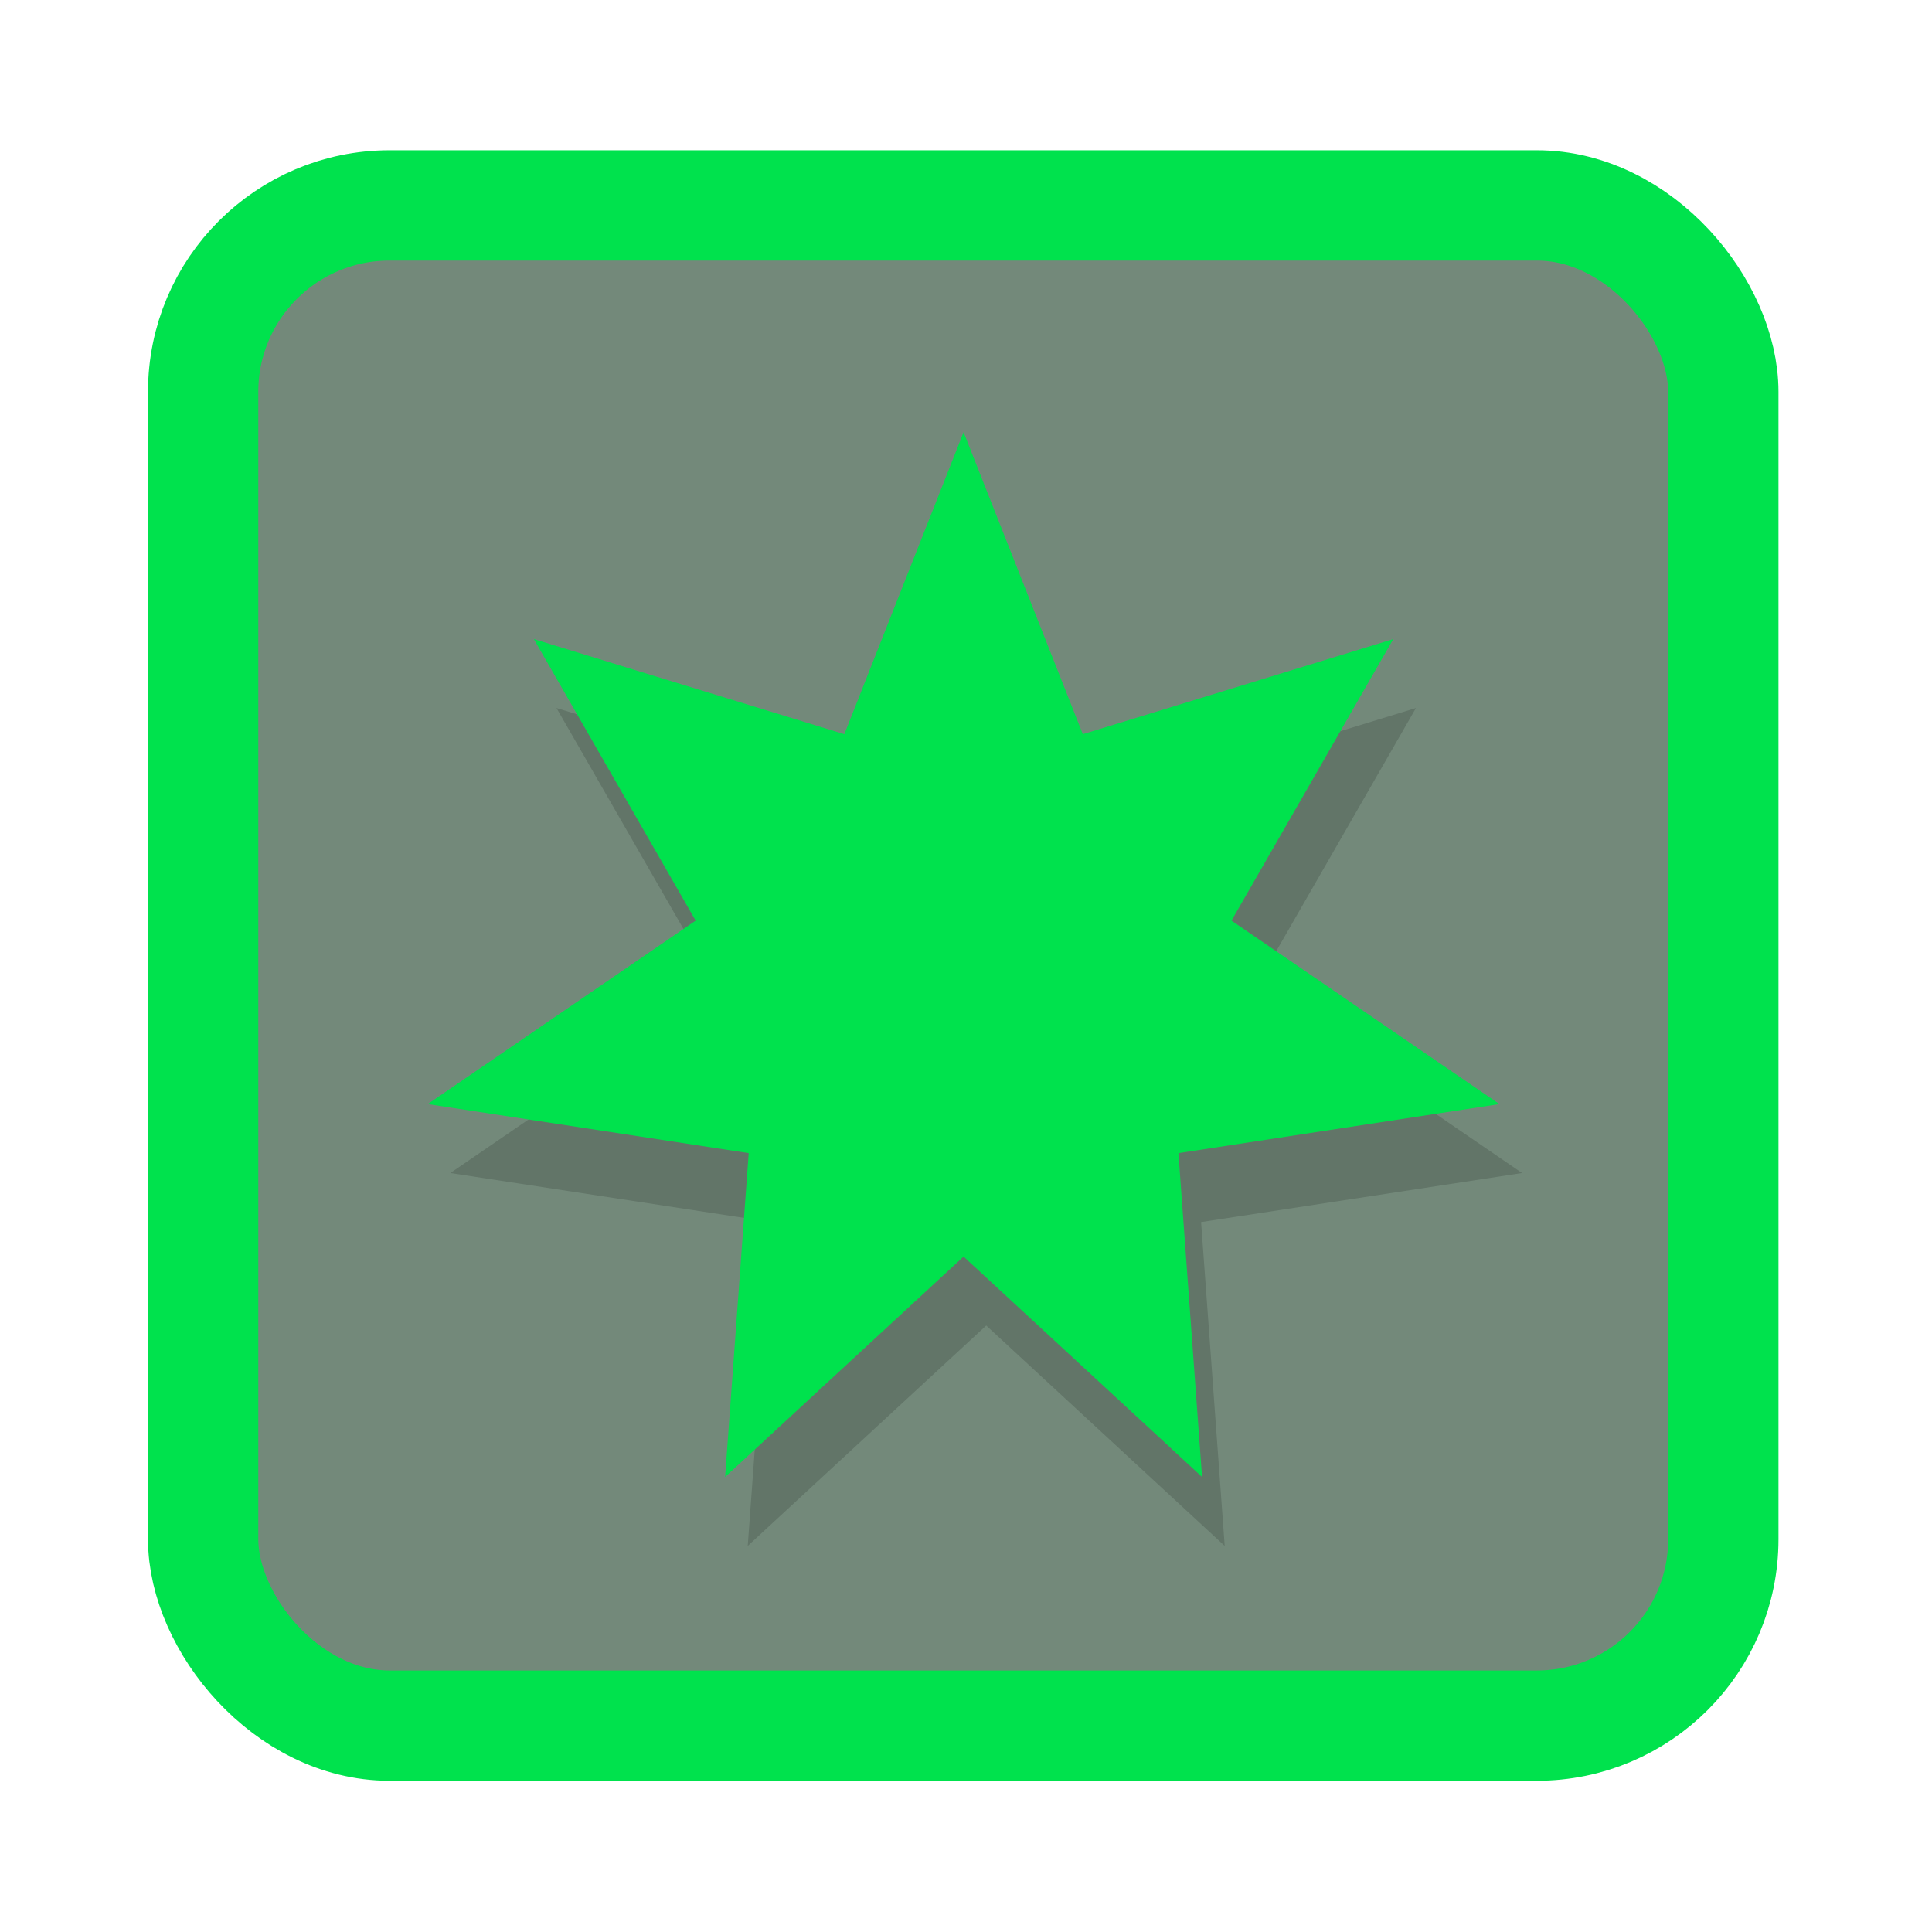 <?xml version="1.0" encoding="UTF-8" standalone="no"?>
<!-- Created with Inkscape (http://www.inkscape.org/) -->

<svg
   xmlns:dc="http://purl.org/dc/elements/1.1/"
   xmlns:cc="http://creativecommons.org/ns#"
   xmlns:rdf="http://www.w3.org/1999/02/22-rdf-syntax-ns#"
   xmlns:svg="http://www.w3.org/2000/svg"
   xmlns="http://www.w3.org/2000/svg"
   xmlns:xlink="http://www.w3.org/1999/xlink"
   xmlns:sodipodi="http://sodipodi.sourceforge.net/DTD/sodipodi-0.dtd"
   xmlns:inkscape="http://www.inkscape.org/namespaces/inkscape"
   width="512"
   height="512"
   id="svg8471"
   version="1.1"
   inkscape:version="0.48.4 r9939"
   sodipodi:docname="plasmaammo.svg">
  <defs
     id="defs8473">
    <linearGradient
       inkscape:collect="always"
       xlink:href="#linearGradient3837-2-7"
       id="linearGradient4078"
       gradientUnits="userSpaceOnUse"
       gradientTransform="matrix(0.707,0.707,-0.707,0.707,235.948,695.472)"
       x1="740.82"
       y1="357.632"
       x2="1074.445"
       y2="357.632" />
    <linearGradient
       id="linearGradient3837-2-7">
      <stop
         style="stop-color:#2e4f67;stop-opacity:0.204;"
         offset="0"
         id="stop3839-9-8" />
      <stop
         style="stop-color:#7e9cbd;stop-opacity:0.106;"
         offset="1"
         id="stop3841-81-8" />
    </linearGradient>
    <linearGradient
       id="linearGradient3837-2-1-7">
      <stop
         style="stop-color:#2e4f67;stop-opacity:0.204;"
         offset="0"
         id="stop3839-9-83-7" />
      <stop
         style="stop-color:#7e9cbd;stop-opacity:0.106;"
         offset="1"
         id="stop3841-81-17-2" />
    </linearGradient>
    <linearGradient
       inkscape:collect="always"
       xlink:href="#linearGradient3837-2-9"
       id="linearGradient4174"
       gradientUnits="userSpaceOnUse"
       gradientTransform="matrix(0.707,0.707,-0.707,0.707,-1476.052,355.472)"
       x1="740.82"
       y1="357.632"
       x2="1074.445"
       y2="357.632" />
    <linearGradient
       id="linearGradient3837-2-9">
      <stop
         style="stop-color:#2e4f67;stop-opacity:0.204;"
         offset="0"
         id="stop3839-9-5" />
      <stop
         style="stop-color:#7e9cbd;stop-opacity:0.106;"
         offset="1"
         id="stop3841-81-4" />
    </linearGradient>
    <clipPath
       clipPathUnits="userSpaceOnUse"
       id="clipPath8398-05">
      <rect
         style="fill:#7a878c;fill-opacity:1;stroke:none"
         id="rect8400-7"
         width="272.943"
         height="272.943"
         x="-2447.215"
         y="-834.579"
         ry="33.474" />
    </clipPath>
    <clipPath
       clipPathUnits="userSpaceOnUse"
       id="clipPath8708-2">
      <rect
         style="fill:#ebe24b;fill-opacity:1;stroke:none"
         id="rect8710-7"
         width="272.943"
         height="272.943"
         x="-2153.058"
         y="-833.165"
         ry="33.474" />
    </clipPath>
    <linearGradient
       id="linearGradient3837-5-4-5-5-2">
      <stop
         style="stop-color:#2e4f67;stop-opacity:0.204;"
         offset="0"
         id="stop3839-90-1-3-5-8" />
      <stop
         style="stop-color:#7e9cbd;stop-opacity:0.106;"
         offset="1"
         id="stop3841-70-8-5-5-3" />
    </linearGradient>
    <clipPath
       clipPathUnits="userSpaceOnUse"
       id="clipPath9000-0">
      <rect
         style="fill:#25cb5e;fill-opacity:1;stroke:none"
         id="rect9002-8"
         width="272.943"
         height="272.943"
         x="-2444.386"
         y="-541.837"
         ry="33.474" />
    </clipPath>
  </defs>
  <sodipodi:namedview
     id="base"
     pagecolor="#00e24d"
     bordercolor="#666666"
     borderopacity="1.0"
     inkscape:pageopacity="0"
     inkscape:pageshadow="2"
     inkscape:zoom="1.979899"
     inkscape:cx="284.48162"
     inkscape:cy="157.52705"
     inkscape:document-units="px"
     inkscape:current-layer="layer1"
     showgrid="false"
     showguides="true"
     inkscape:guide-bbox="true"
     inkscape:window-width="1920"
     inkscape:window-height="1031"
     inkscape:window-x="0"
     inkscape:window-y="25"
     inkscape:window-maximized="1" />
  <g
     inkscape:label="Layer 1"
     inkscape:groupmode="layer"
     id="layer1"
     transform="translate(0,-540.362)">
    <g
       id="g10114-7"
       transform="matrix(1.476,0,0,1.476,3661.75,1394.553)"
       inkscape:export-filename="/home/style/allicons.png"
       inkscape:export-xdpi="90"
       inkscape:export-ydpi="90">
      <rect
         ry="33.474"
         y="-541.837"
         x="-2444.386"
         height="272.943"
         width="272.943"
         id="rect7432-91-4-2-3-9"
         style="fill:#30503a;fill-opacity:0.674;stroke:#00e24d;stroke-width:19.803;stroke-miterlimit:4;stroke-opacity:1;stroke-dasharray:none" />
      <g
         clip-path="url(#clipPath9000-0)"
         id="g8996-0"
         transform="translate(0.013,-0.086)" />
      <path
         inkscape:transform-center-y="-3.9785665"
         transform="matrix(0.551,0,0,0.551,-3331.954,207.768)"
         d="m 1866,-1264.101 38.854,98.418 101.172,-30.985 -52.721,91.74 87.305,59.78 -104.597,15.98 7.696,105.53 -77.709,-71.814 -77.709,71.814 7.696,-105.53 -104.597,-15.98 87.305,-59.78 -52.721,-91.741 101.172,30.985 z"
         inkscape:randomized="0"
         inkscape:rounded="0"
         inkscape:flatsided="false"
         sodipodi:arg2="-1.1219973"
         sodipodi:arg1="-1.5707963"
         sodipodi:r2="89.550262"
         sodipodi:r1="179.10052"
         sodipodi:cy="-1085"
         sodipodi:cx="1866"
         sodipodi:sides="7"
         id="path6185-80-9-1-6-3-7-8-1"
         style="opacity:0.15;fill:#000000;fill-opacity:1;stroke:none"
         sodipodi:type="star"
         inkscape:transform-center-x="5.669121e-05" />
      <path
         inkscape:transform-center-y="-6.4291035"
         transform="matrix(0.551,0,0,0.551,-3336.02,195.391)"
         d="m 1866,-1264.101 38.854,98.418 101.172,-30.985 -52.721,91.74 87.305,59.78 -104.597,15.98 7.696,105.53 -77.709,-71.814 -77.709,71.814 7.696,-105.53 -104.597,-15.98 87.305,-59.78 -52.721,-91.741 101.172,30.985 z"
         inkscape:randomized="0"
         inkscape:rounded="0"
         inkscape:flatsided="false"
         sodipodi:arg2="-1.1219973"
         sodipodi:arg1="-1.5707963"
         sodipodi:r2="89.550262"
         sodipodi:r1="179.10052"
         sodipodi:cy="-1085"
         sodipodi:cx="1866"
         sodipodi:sides="7"
         id="path6185-80-9-1-6-3-7-8"
         style="fill:#00e24d;fill-opacity:1;stroke:none"
         sodipodi:type="star" />
    </g>
  </g>
</svg>
